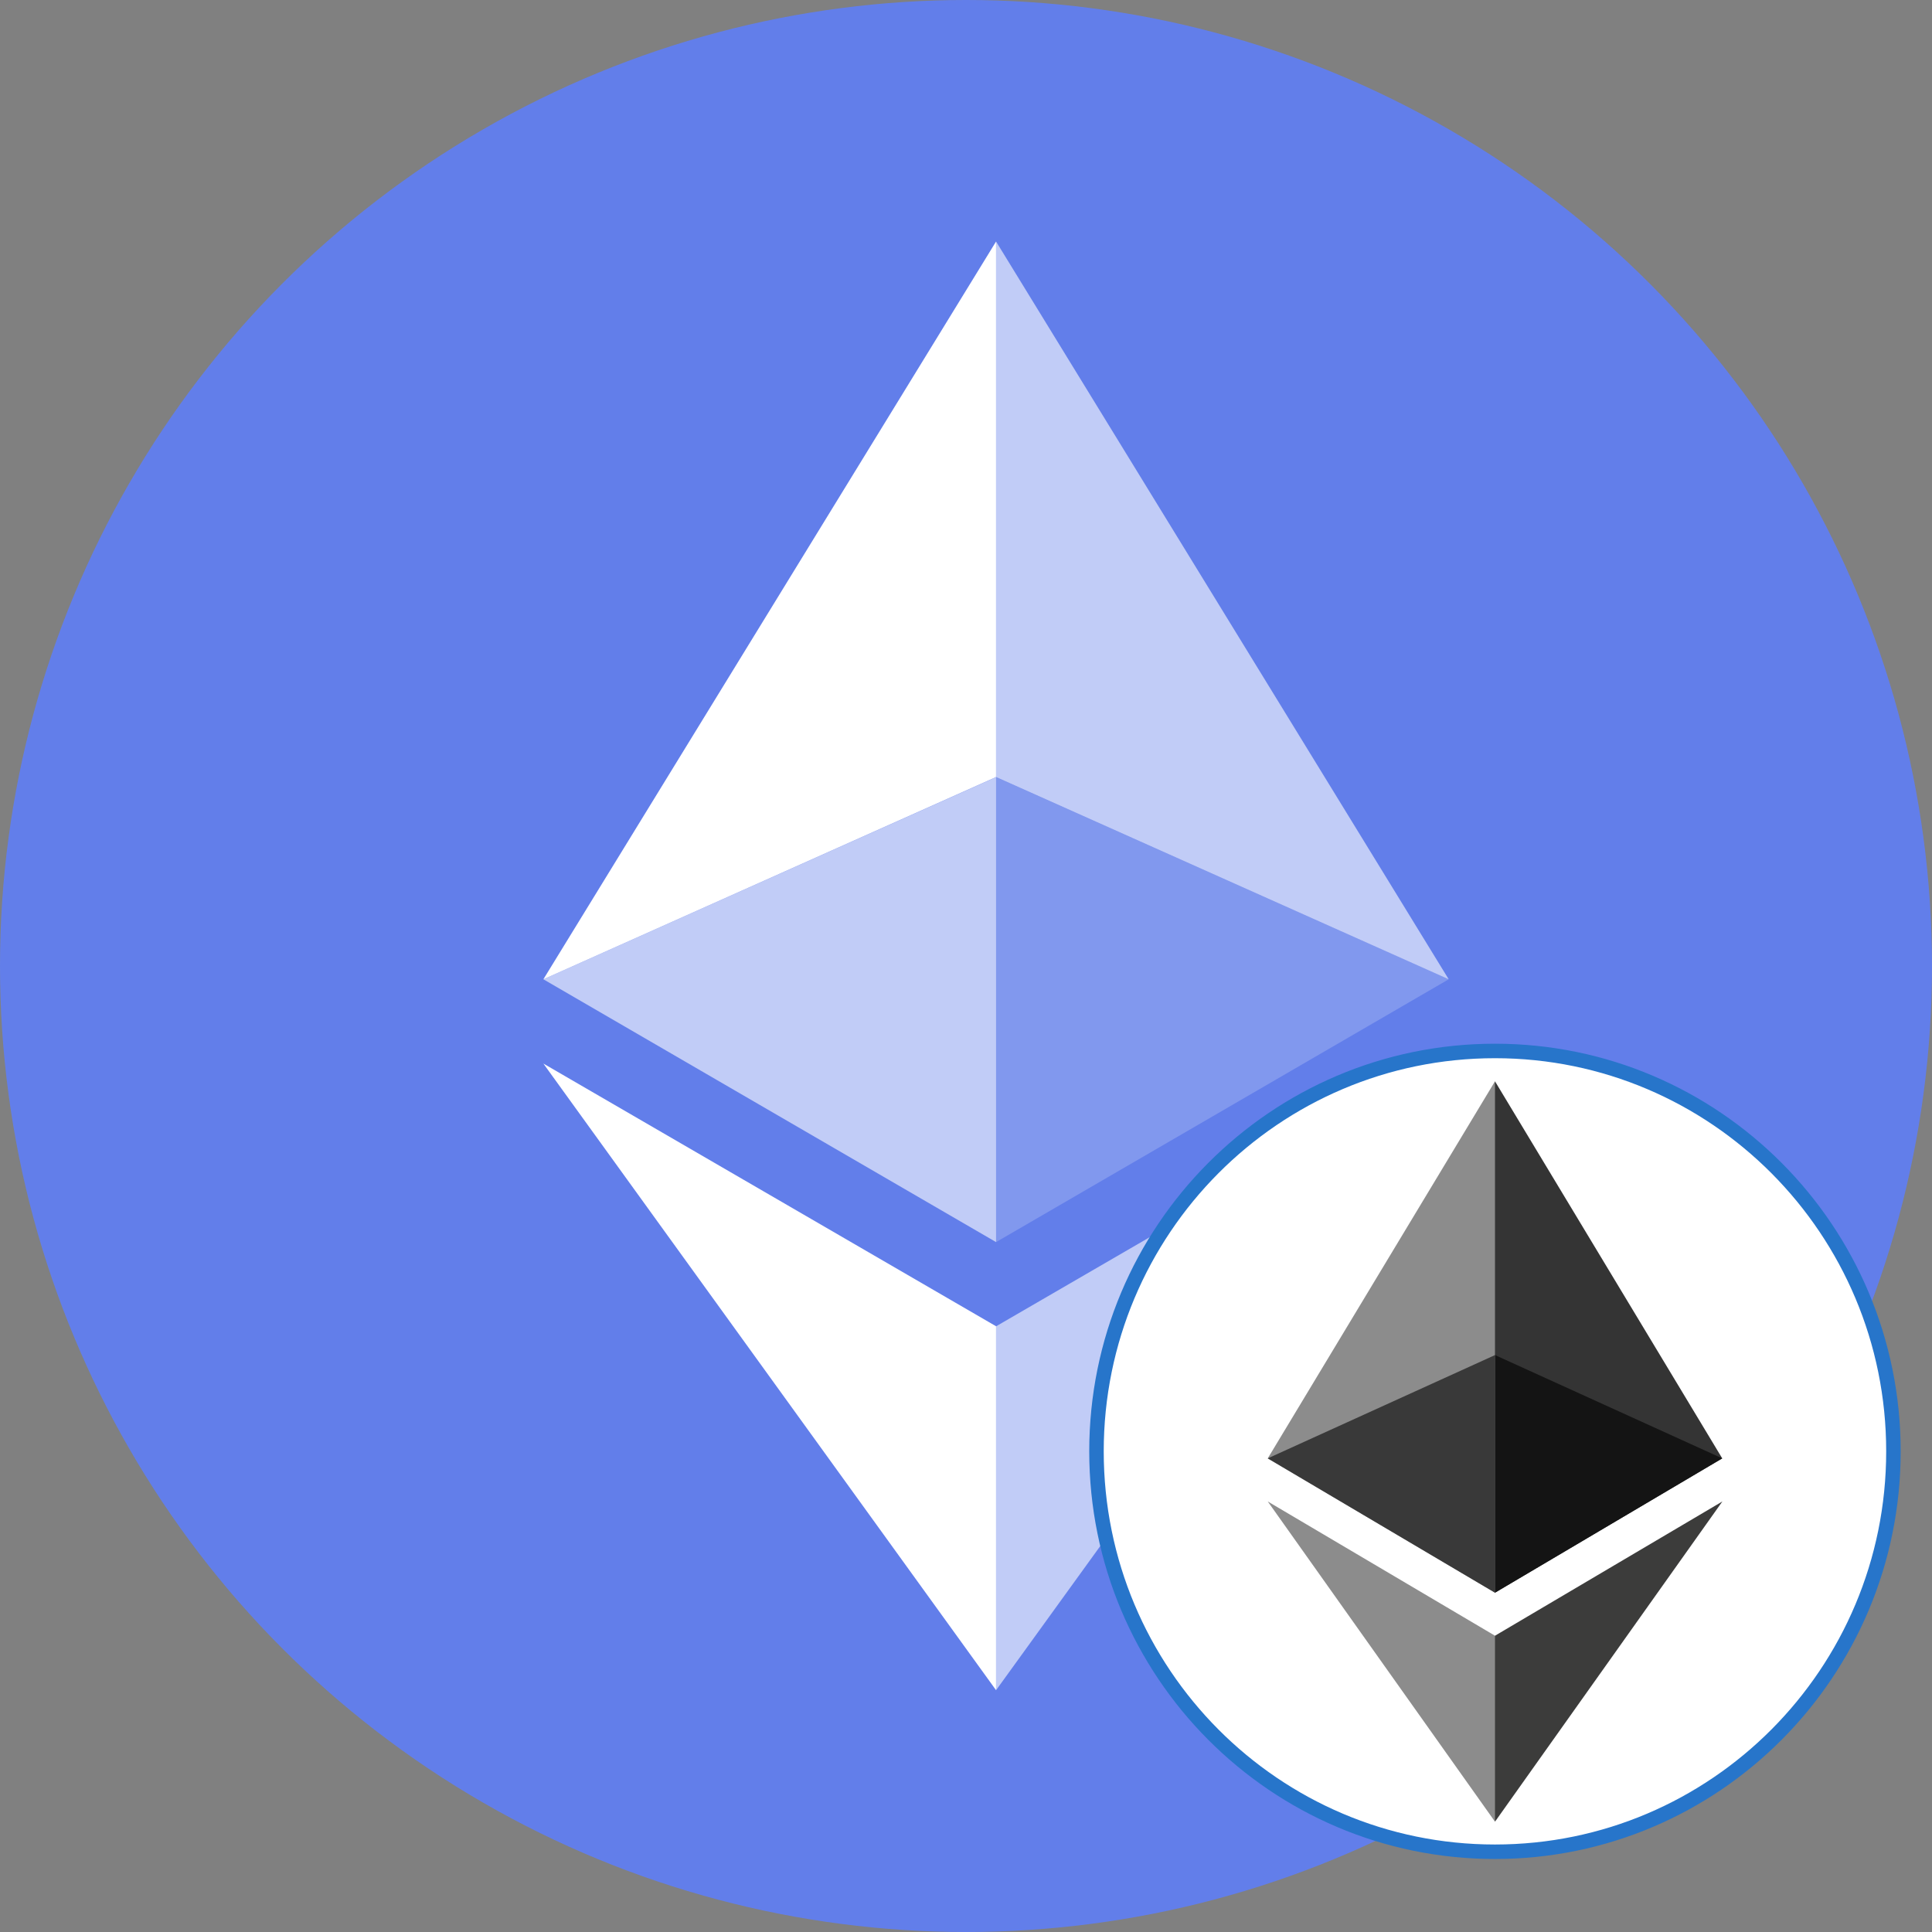 <svg xmlns="http://www.w3.org/2000/svg" width="32" height="32" viewBox="0 0 32 32">
    <rect x="0" y="0" width="32" height="32" fill="#808080" stroke="none"/>
    <g fill="none" fill-rule="evenodd">
        <circle cx="16" cy="16" r="16" fill="#627EEA"/>
        <g fill="#FFF" fill-rule="nonzero">
            <path fill-opacity=".602" d="M16.498 4v8.87l7.497 3.35z"/>
            <path d="M16.498 4L9 16.22l7.498-3.35z"/>
            <path fill-opacity=".602" d="M16.498 21.968v6.027L24 17.616z"/>
            <path d="M16.498 27.995v-6.028L9 17.616z"/>
            <path fill-opacity=".2" d="M16.498 20.573l7.497-4.353-7.497-3.348z"/>
            <path fill-opacity=".602" d="M9 16.22l7.498 4.353v-7.701z"/>
        </g>
        <g transform="translate(1.15,1.35) scale(1.2)">
            <!-- White circle background for the network logo -->
            <path d="M19.676 13.381C22.711 13.381 25.176 15.853 25.176 18.907C25.176 21.962 22.711 24.434 19.676 24.434C16.64 24.434 14.176 21.962 14.176 18.907C14.176 15.853 16.64 13.381 19.676 13.381Z"
                  fill="white"
                  stroke="#2775CA"
                  stroke-width="0.2"/>
            <!-- Chain logo-->
            <g transform="translate(16.54,13.80) scale(0.008)">
                <polygon fill="#343434" points="392.07,0 383.5,29.11 383.5,873.74 392.07,882.29 784.13,650.54"/>
                <polygon fill="#8C8C8C" points="392.07,0 0,650.54 392.07,882.29 392.07,472.33"/>
                <polygon fill="#3C3C3B"
                         points="392.07,956.52 387.24,962.41 387.24,1263.28 392.07,1277.38 784.37,724.89"/>
                <polygon fill="#8C8C8C" points="392.07,1277.38 392.07,956.52 0,724.89"/>
                <polygon fill="#141414" points="392.07,882.29 784.13,650.54 392.07,472.33"/>
                <polygon fill="#393939" points="0,650.54 392.07,882.29 392.07,472.33"/>
            </g>
        </g>
    </g>
</svg>
